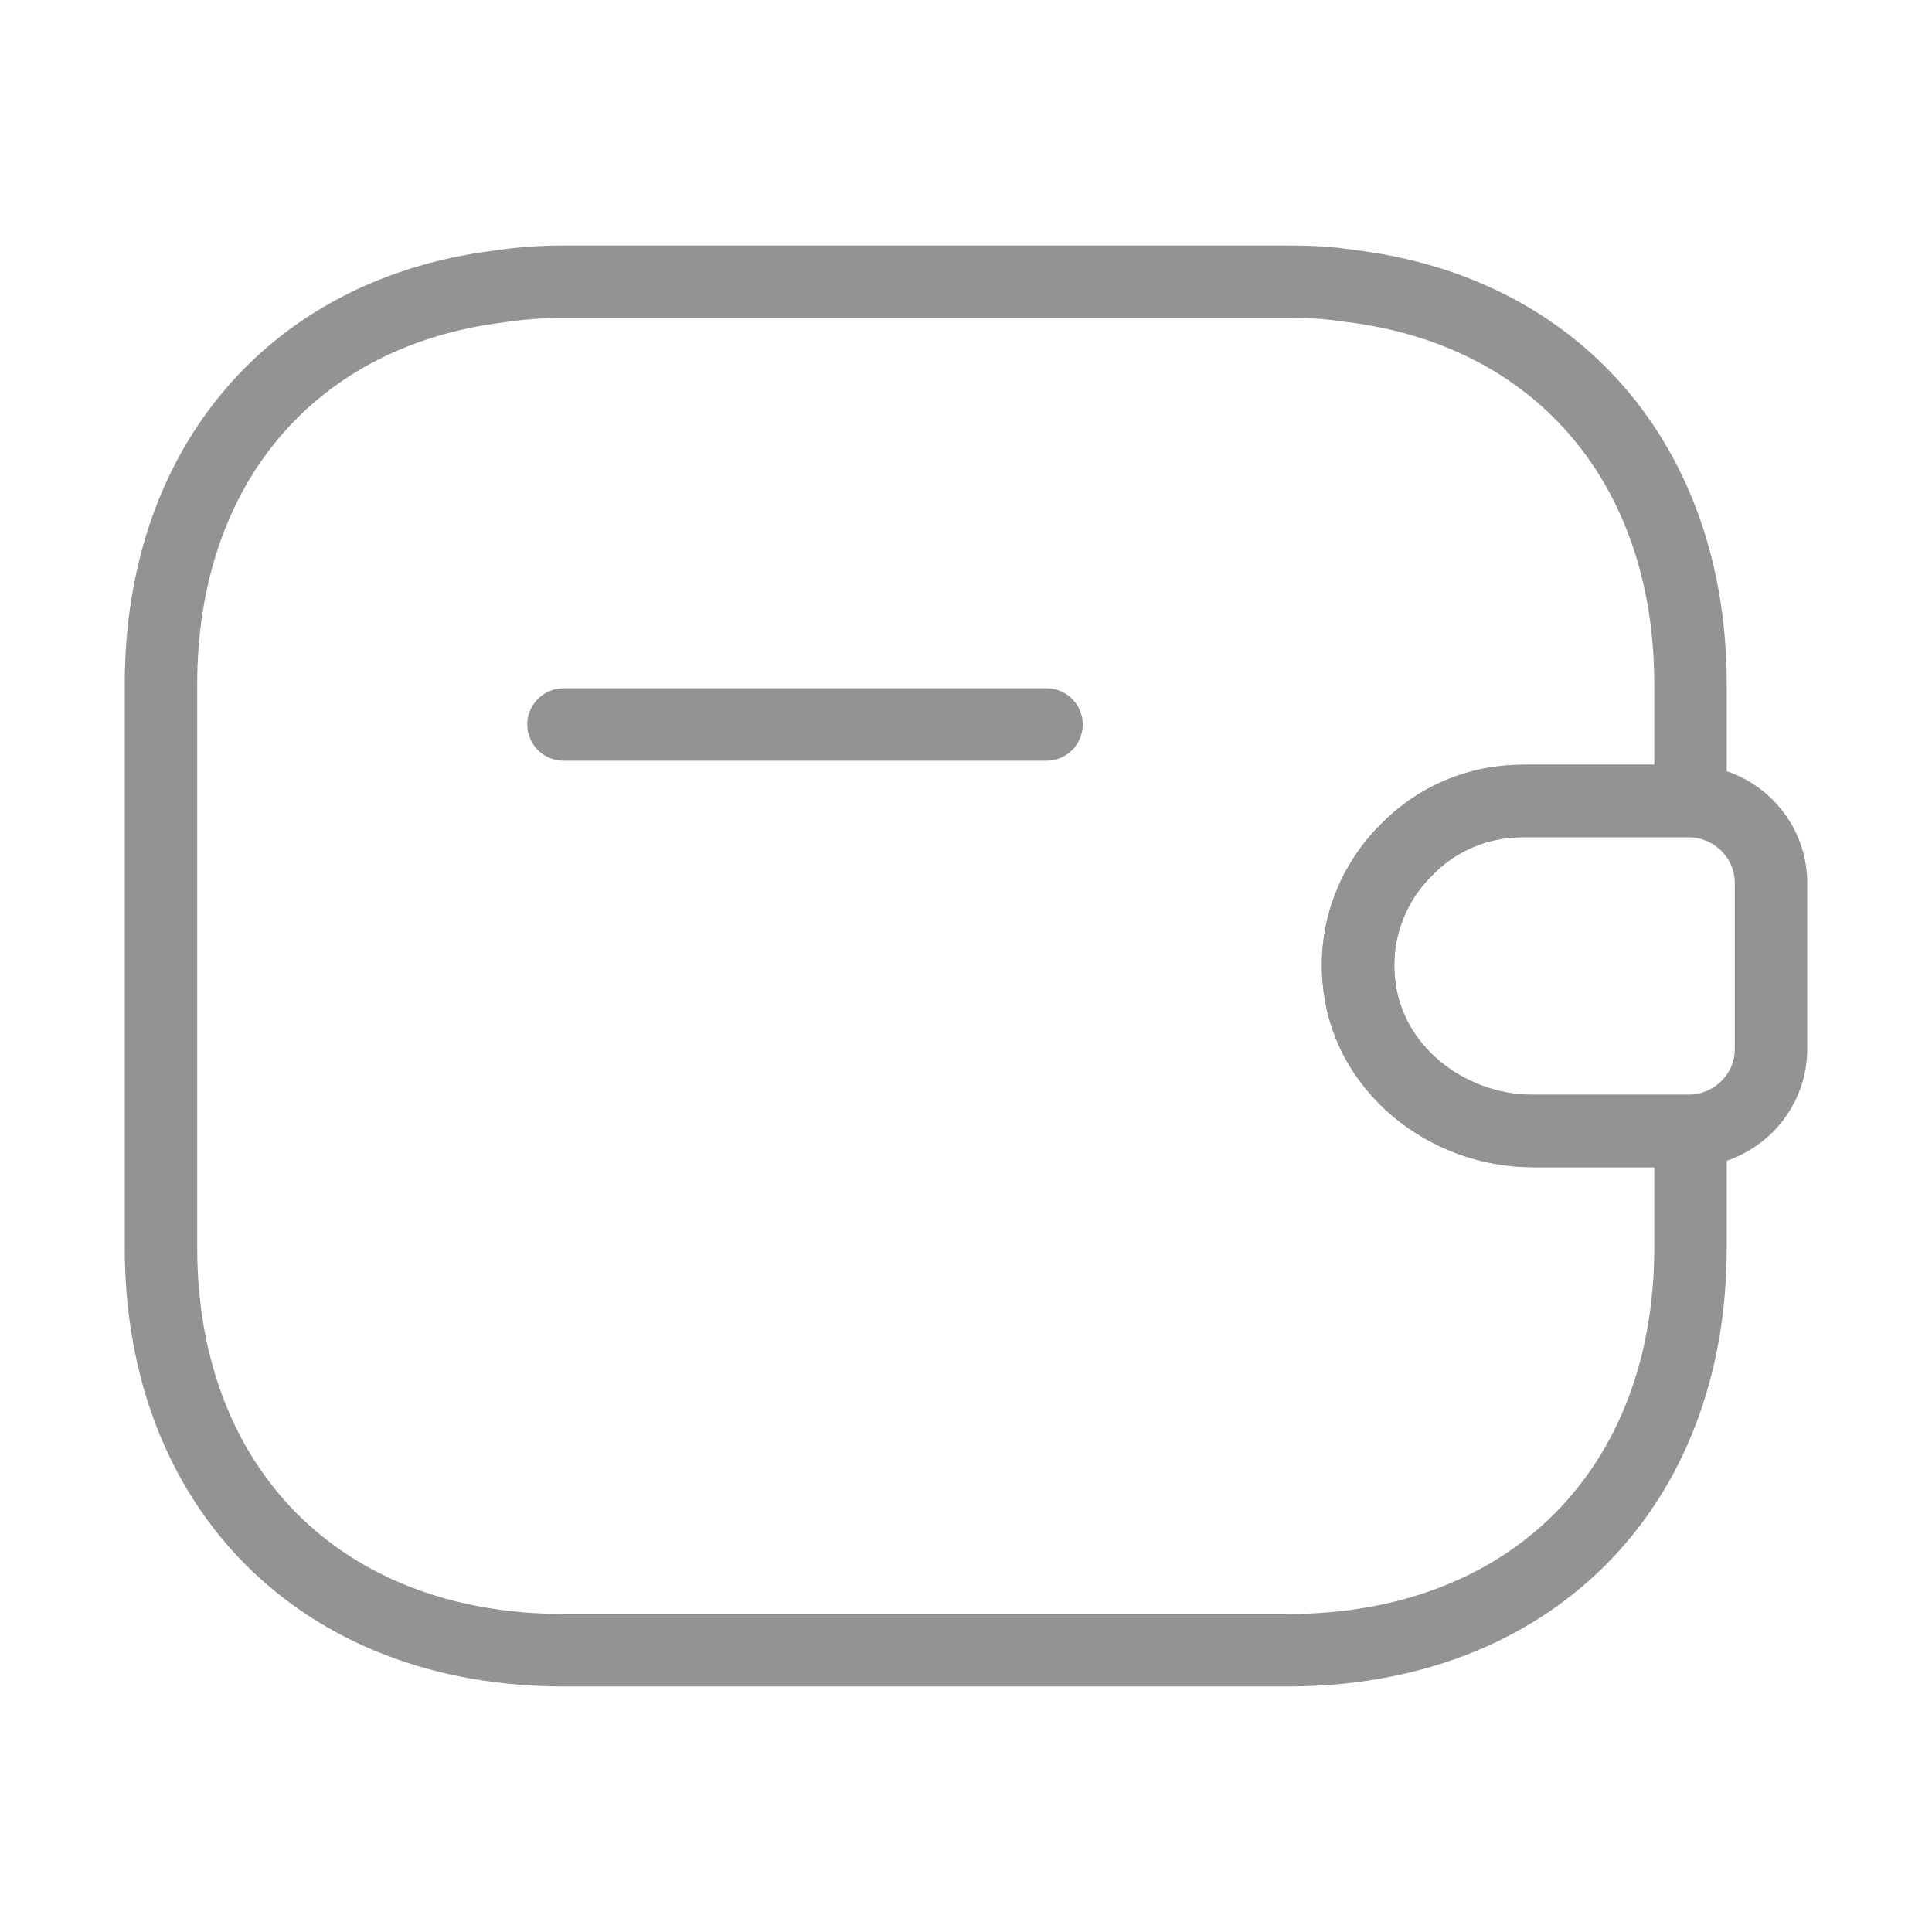 <svg width="40" height="40" viewBox="0 0 40 40" fill="none" xmlns="http://www.w3.org/2000/svg">
<path d="M21.667 15H11.667" stroke="#929393" stroke-width="1.5" stroke-linecap="round" stroke-linejoin="round"/>
<path d="M36.667 18.283V21.716C36.667 22.633 35.933 23.383 35 23.416H31.733C29.933 23.416 28.283 22.1 28.133 20.3C28.033 19.25 28.433 18.266 29.133 17.583C29.75 16.95 30.6 16.583 31.533 16.583H35C35.933 16.616 36.667 17.366 36.667 18.283Z" stroke="#929393" stroke-width="1.5" stroke-linecap="round" stroke-linejoin="round"/>
<path d="M29.133 17.583C28.433 18.266 28.033 19.25 28.133 20.3C28.283 22.1 29.933 23.416 31.733 23.416H35V25.833C35 30.833 31.667 34.166 26.667 34.166H11.667C6.667 34.166 3.333 30.833 3.333 25.833V14.166C3.333 9.633 6.067 6.466 10.317 5.933C10.75 5.866 11.2 5.833 11.667 5.833H26.667C27.1 5.833 27.517 5.85 27.917 5.916C32.217 6.416 35 9.6 35 14.166V16.583H31.533C30.6 16.583 29.75 16.95 29.133 17.583Z" stroke="#929393" stroke-width="1.5" stroke-linecap="round" stroke-linejoin="round"/>
</svg>
